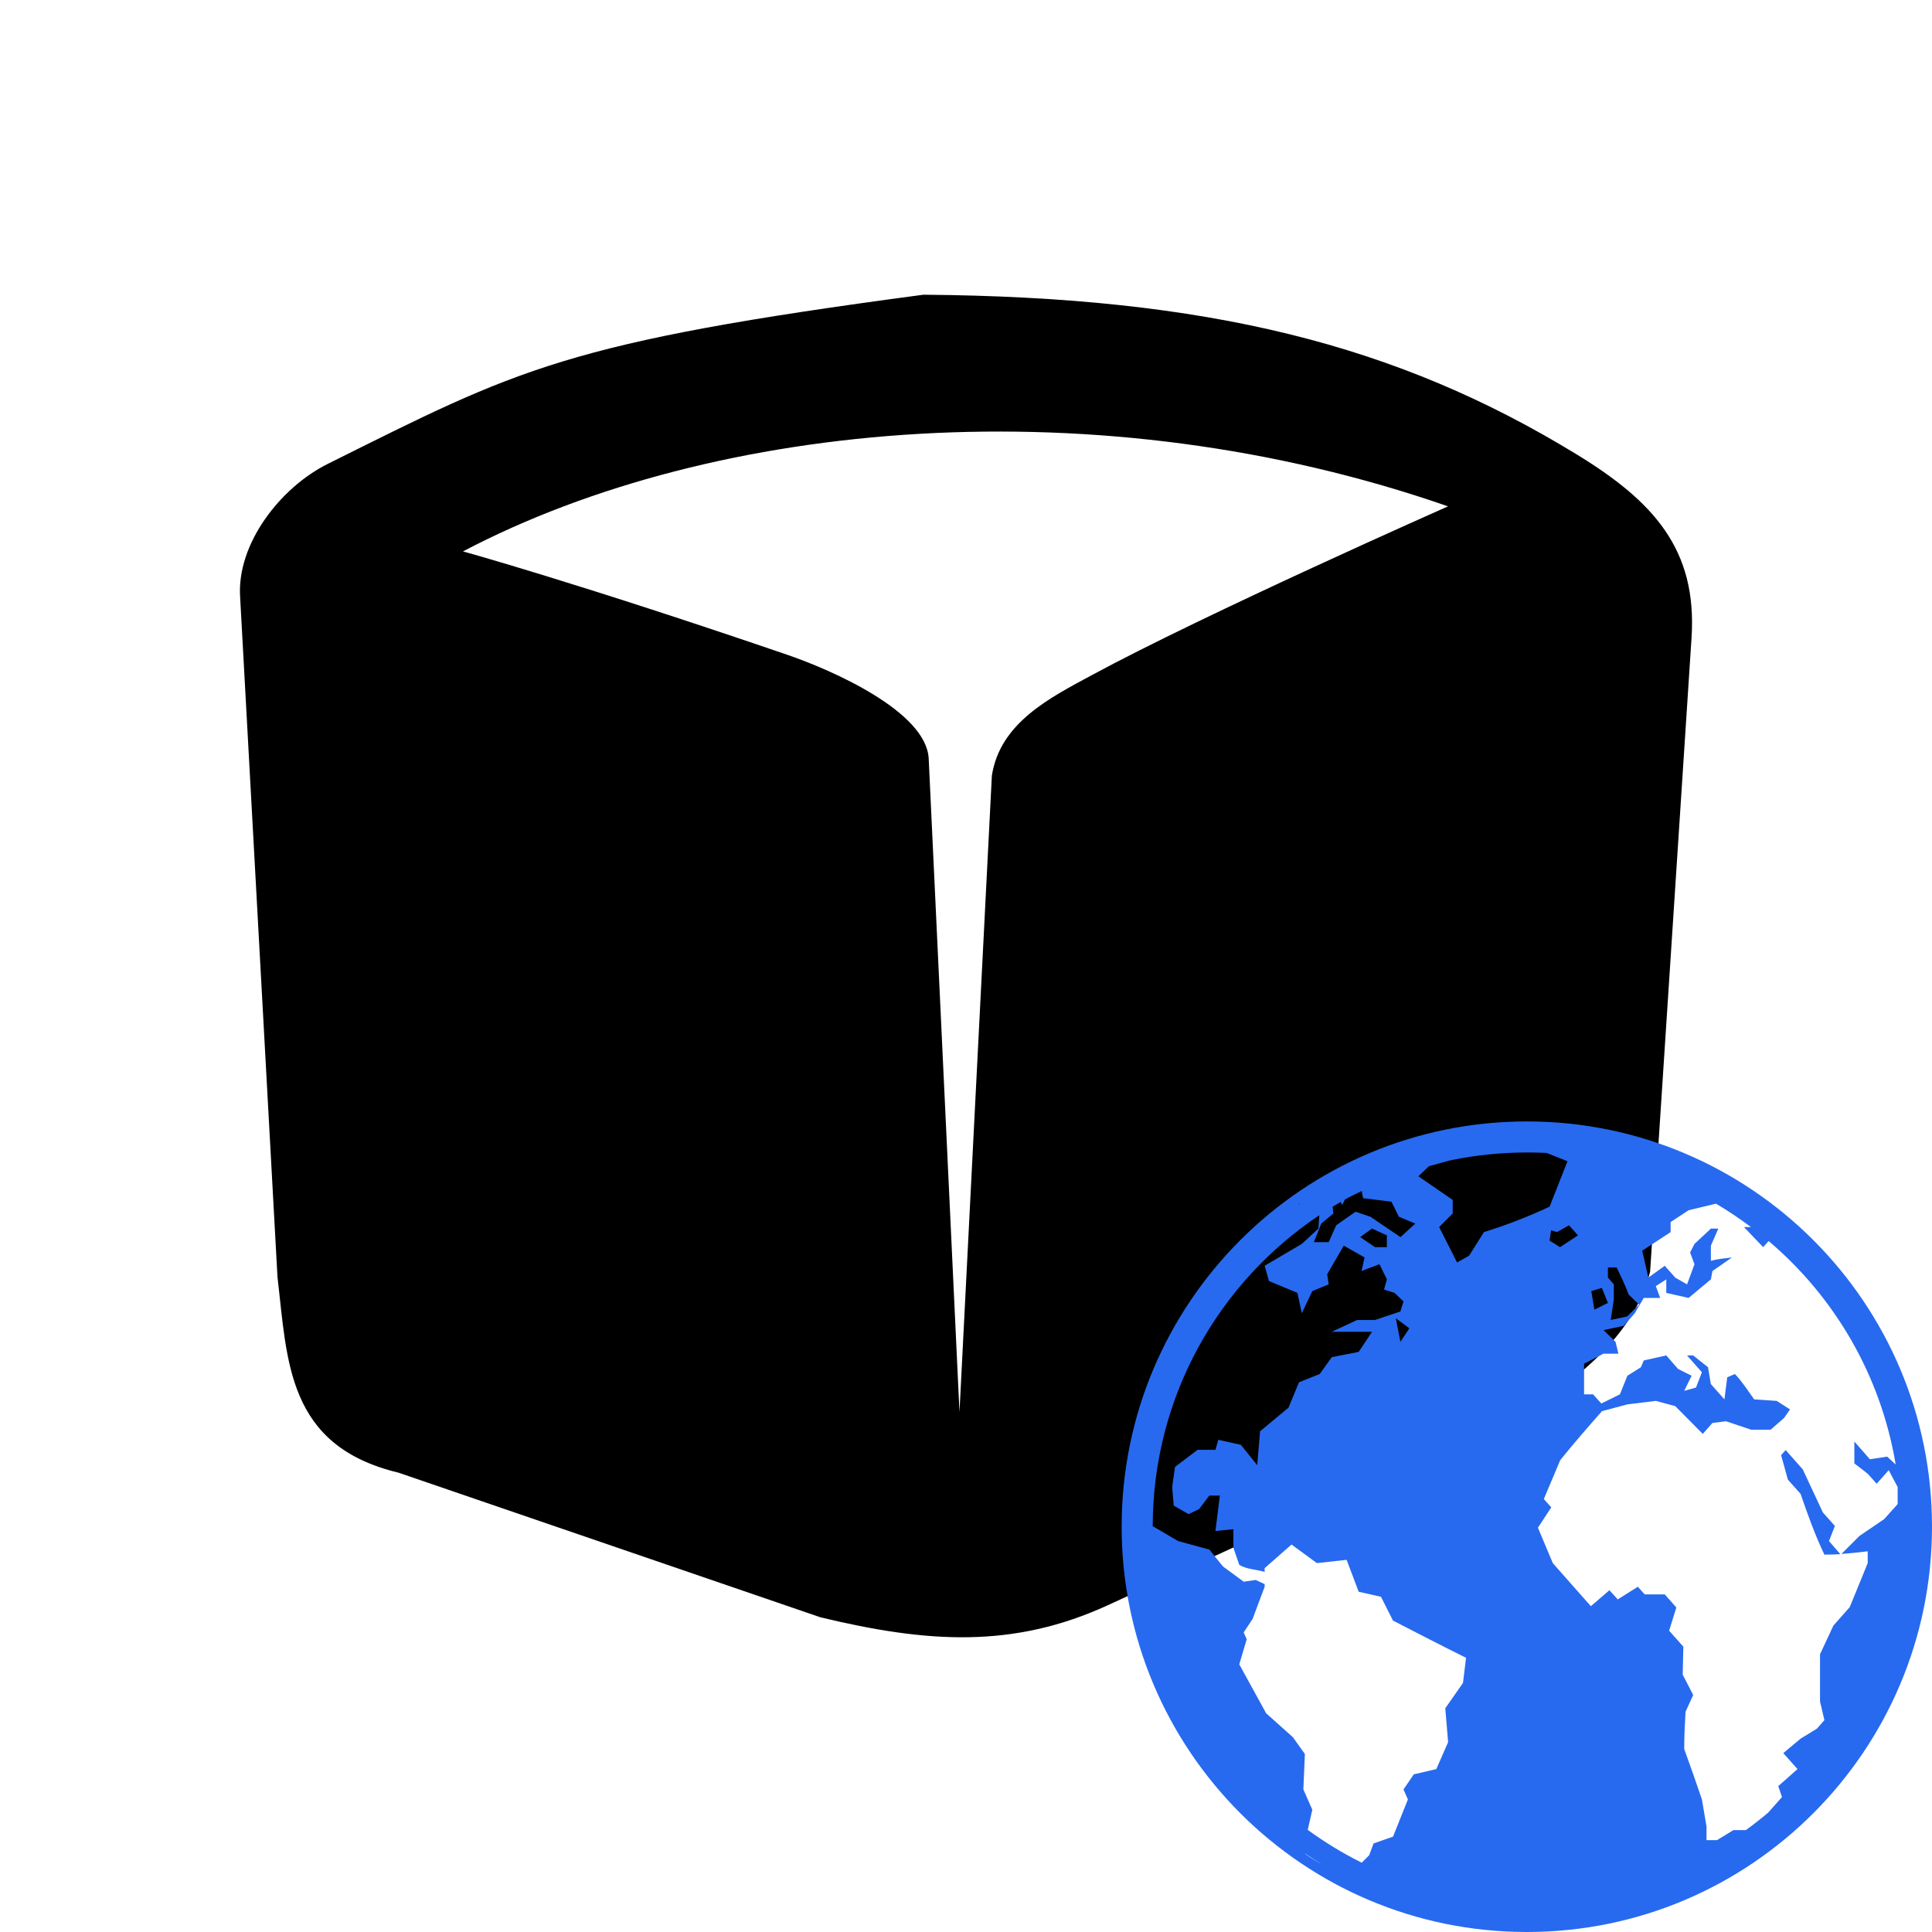 <?xml version="1.0" encoding="UTF-8" standalone="no"?>
<svg xmlns:dc="http://purl.org/dc/elements/1.1/"
     xmlns:cc="http://creativecommons.org/ns#"
     xmlns:rdf="http://www.w3.org/1999/02/22-rdf-syntax-ns#"
     xmlns:svg="http://www.w3.org/2000/svg"
     xmlns="http://www.w3.org/2000/svg"
     xmlns:xlink="http://www.w3.org/1999/xlink"
     width="128" height="128" version="1.1">
    <title>Package Icon</title>
    <desc>This icon is a part of Clarity icon theme for gtk</desc>
    <defs>
        <linearGradient x1="0" y1="128" x2="128" y2="0" id="gradient" gradientUnits="userSpaceOnUse">
            <stop id="start" style="stop-color:#000000;stop-opacity:1" offset="0" />
            <stop id="stop" style="stop-color:#000000;stop-opacity:1" offset="1" />
        </linearGradient>
        <filter id="shadow">
            <feMorphology operator="dilate" in="SourceGraphic" radius="3" />
            <feGaussianBlur stdDeviation="1.5" />
        </filter>
    </defs>
    <path d="m 61.174,19.526 c -23.815,3.165 -26.79,4.898 -39.459,11.208 -3.154,1.571 -6.038,5.305 -5.806,8.821 l 2.475,45.05 c 0.653,5.559 0.615,11.186 8.011,12.961 l 27.976,9.589 c 7.057,1.694 12.737,2.083 19.037,-0.81 L 100.503,93.879 c 3.746,-2.242 7.806,-5.385 8.821,-9.631 l 2.745,-41.989 C 112.456,36.371 109.512,33.196 104.462,30.107 92.555,22.823 80.021,19.673 61.174,19.526 z M 95.935,33.547 c 0,0 -16.104,7.127 -23.606,11.186 -2.748,1.487 -6.076,3.145 -6.616,6.661 L 63.568,93.553 61.529,50.269 C 61.381,47.146 55.126,44.396 52.168,43.384 38.296,38.635 30.674,36.531 30.674,36.531 47.386,27.753 72.9,25.532 95.935,33.547 z" style="fill:url(#gradient);fill-opacity:1;stroke:none" />
    <path d="m 101.156,74.298 c -14.827,0 -26.844,12.017 -26.844,26.844 C 74.312,115.969 86.329,128 101.156,128 115.982,128 128,115.969 128,101.142 128,86.314 115.982,74.298 101.156,74.298 z m 0,2.057 c 0.438,0 0.872,0.007 1.304,0.029 l 1.391,0.55 -1.188,3.013 c -1.452,0.671 -2.819,1.208 -4.346,1.68 l -0.985,1.565 -0.797,0.449 -1.188,-2.347 0.898,-0.898 0,-0.898 -2.274,-1.565 0.695,-0.666 1.304,-0.362 0.188,-0.043 c 1.614,-0.33 3.285,-0.507 4.998,-0.507 z m -10.938,2.55 0.087,0.478 1.883,0.232 0.493,1 1.087,0.449 -0.985,0.898 c -0.659,-0.447 -1.326,-0.9 -1.985,-1.347 l -0.985,-0.333 c -0.434,0.29 -0.863,0.597 -1.289,0.898 l -0.493,1.115 -0.985,0 0.493,-1.231 0.797,-0.666 -0.043,-0.449 c 0.176,-0.107 0.357,-0.216 0.536,-0.319 l 0.101,0.203 0.174,-0.362 c 0.364,-0.202 0.741,-0.381 1.115,-0.565 z m -4.158,0.826 0.043,0 c -0.022,0.016 -0.036,0.042 -0.058,0.058 l 0.014,-0.058 z m 27.626,0.014 c 0.805,0.472 1.574,0.993 2.318,1.55 l -0.464,0 1.275,1.333 0.362,-0.406 c 4.372,3.706 7.432,8.9 8.417,14.805 -0.186,-0.173 -0.375,-0.349 -0.565,-0.522 l -1.144,0.174 -1.029,-1.173 0,1.449 0.884,0.681 0.594,0.666 0.797,-0.898 c 0.199,0.373 0.396,0.742 0.594,1.115 l 0,1.13 -0.898,1 -1.637,1.115 -1.188,1.188 c 0.576,-0.042 1.15,-0.1 1.738,-0.174 l 0,0.782 -1.188,2.912 -1.087,1.231 -0.884,1.898 0,3.129 0.29,1.231 -0.493,0.565 -1.087,0.666 -1.144,0.956 0.942,1.058 -1.275,1.13 0.246,0.724 -0.913,1.029 c -0.476,0.403 -0.972,0.793 -1.478,1.159 l -0.826,0 -1.087,0.666 -0.695,0 0,-0.898 -0.304,-1.796 c -0.383,-1.124 -0.768,-2.231 -1.173,-3.346 0,-0.824 0.038,-1.639 0.087,-2.463 l 0.507,-1.115 -0.695,-1.347 0.043,-1.854 -0.942,-1.058 0.478,-1.536 -0.768,-0.869 -1.333,0 -0.449,-0.507 -1.333,0.84 -0.55,-0.608 -1.231,1.058 c -0.839,-0.952 -1.68,-1.903 -2.521,-2.854 l -0.985,-2.347 0.884,-1.347 -0.493,-0.55 1.087,-2.579 c 0.893,-1.11 1.824,-2.176 2.767,-3.245 l 1.68,-0.449 1.883,-0.232 1.289,0.348 1.825,1.84 0.637,-0.724 0.898,-0.116 1.68,0.565 1.275,0 0.898,-0.782 0.391,-0.565 -0.884,-0.565 -1.492,-0.101 c -0.412,-0.571 -0.786,-1.173 -1.275,-1.68 l -0.507,0.217 -0.188,1.463 -0.898,-1.014 -0.188,-1.115 -0.985,-0.782 -0.406,0 0.985,1.115 -0.391,1.014 -0.782,0.217 0.493,-1 -0.898,-0.449 -0.782,-0.898 -1.492,0.333 -0.188,0.449 -0.898,0.565 -0.493,1.231 -1.231,0.608 -0.55,-0.608 -0.594,0 0,-2.028 1.289,-0.666 0.985,0 -0.188,-0.782 -0.797,-0.782 1.333,-0.275 0.739,-0.84 0.594,-1.014 1.087,0 -0.29,-0.782 0.695,-0.449 0,0.898 1.478,0.333 1.478,-1.231 0.101,-0.55 1.289,-0.898 c -0.465,0.058 -0.936,0.094 -1.391,0.217 l 0,-1 0.493,-1.13 -0.493,0 -1.087,1.014 -0.29,0.565 0.29,0.782 -0.493,1.333 -0.782,-0.449 -0.695,-0.782 -1.087,0.782 -0.406,-1.782 1.883,-1.231 0,-0.666 1.188,-0.782 1.811,-0.435 z m -26.279,0.768 -0.058,0.884 -1.101,1.014 -2.463,1.449 0.29,1.014 1.883,0.782 0.29,1.347 0.695,-1.463 1.087,-0.449 -0.101,-0.666 1.101,-1.898 1.376,0.782 -0.203,0.898 1.188,-0.449 0.493,1 -0.188,0.681 0.695,0.217 0.594,0.565 -0.203,0.666 -1.68,0.565 -1.188,0 -1.68,0.782 2.666,0 -0.884,1.333 -1.782,0.348 -0.797,1.115 -1.376,0.55 -0.695,1.68 -1.883,1.565 -0.188,2.245 -1.087,-1.347 -1.492,-0.333 -0.188,0.666 -1.188,0 -1.492,1.13 -0.188,1.333 0.101,1.231 0.985,0.565 0.695,-0.333 0.681,-0.898 0.695,0 c -0.1,0.784 -0.191,1.563 -0.29,2.347 l 1.188,-0.116 0,1.231 0.391,1.13 c 0.48,0.295 1.142,0.308 1.68,0.464 l 0,-0.246 1.782,-1.565 1.68,1.231 1.97,-0.217 0.797,2.115 1.478,0.333 0.797,1.579 c 1.611,0.829 3.215,1.658 4.839,2.463 l -0.203,1.666 -1.173,1.68 0.188,2.245 -0.782,1.782 -1.492,0.348 -0.681,1 0.29,0.666 -0.985,2.463 -1.289,0.449 -0.29,0.782 -0.493,0.493 c -1.26,-0.621 -2.45,-1.356 -3.578,-2.173 l 0.304,-1.333 -0.594,-1.347 0.101,-2.347 -0.797,-1.115 -1.767,-1.579 -1.782,-3.245 0.493,-1.666 -0.203,-0.449 0.594,-0.898 0.797,-2.13 0,-0.174 -0.594,-0.275 -0.797,0.116 -1.376,-1.014 -0.898,-1.115 -2.072,-0.565 -1.68,-0.985 c 0.01,-8.6 4.389,-16.163 11.039,-20.6 z m 16.544,0.666 0.594,0.666 -1.188,0.782 -0.695,-0.435 0.101,-0.681 0.391,0.116 0.797,-0.449 z m -13.053,0.217 0.985,0.449 0,0.782 -0.782,0 -0.985,-0.666 0.782,-0.565 z m 15.631,2.579 0.579,0 c 0.291,0.594 0.564,1.177 0.797,1.796 l 0.695,0.666 -0.797,0.782 -1.087,0.232 0.203,-1.347 0,-1.014 -0.391,-0.449 0,-0.666 z m -0.406,1.347 0.406,1 -0.898,0.449 -0.203,-1.231 0.695,-0.217 z m -13.647,2.014 0.898,0.666 -0.594,0.898 -0.304,-1.565 z m 25.83,8.736 -0.304,0.333 0.449,1.623 0.84,0.942 c 0.479,1.384 0.949,2.704 1.579,4.027 0.359,0 0.709,-0.005 1.058,-0.029 l -0.753,-0.869 0.391,-1 -0.797,-0.898 -1.333,-2.854 -1.13,-1.275 z M 86.437,122.785 c 0.376,0.256 0.755,0.502 1.144,0.739 -0.523,-0.302 -0.999,-0.594 -1.144,-0.739 z" style="fill:#276aef;fill-opacity:1;stroke:none"  />
</svg>
